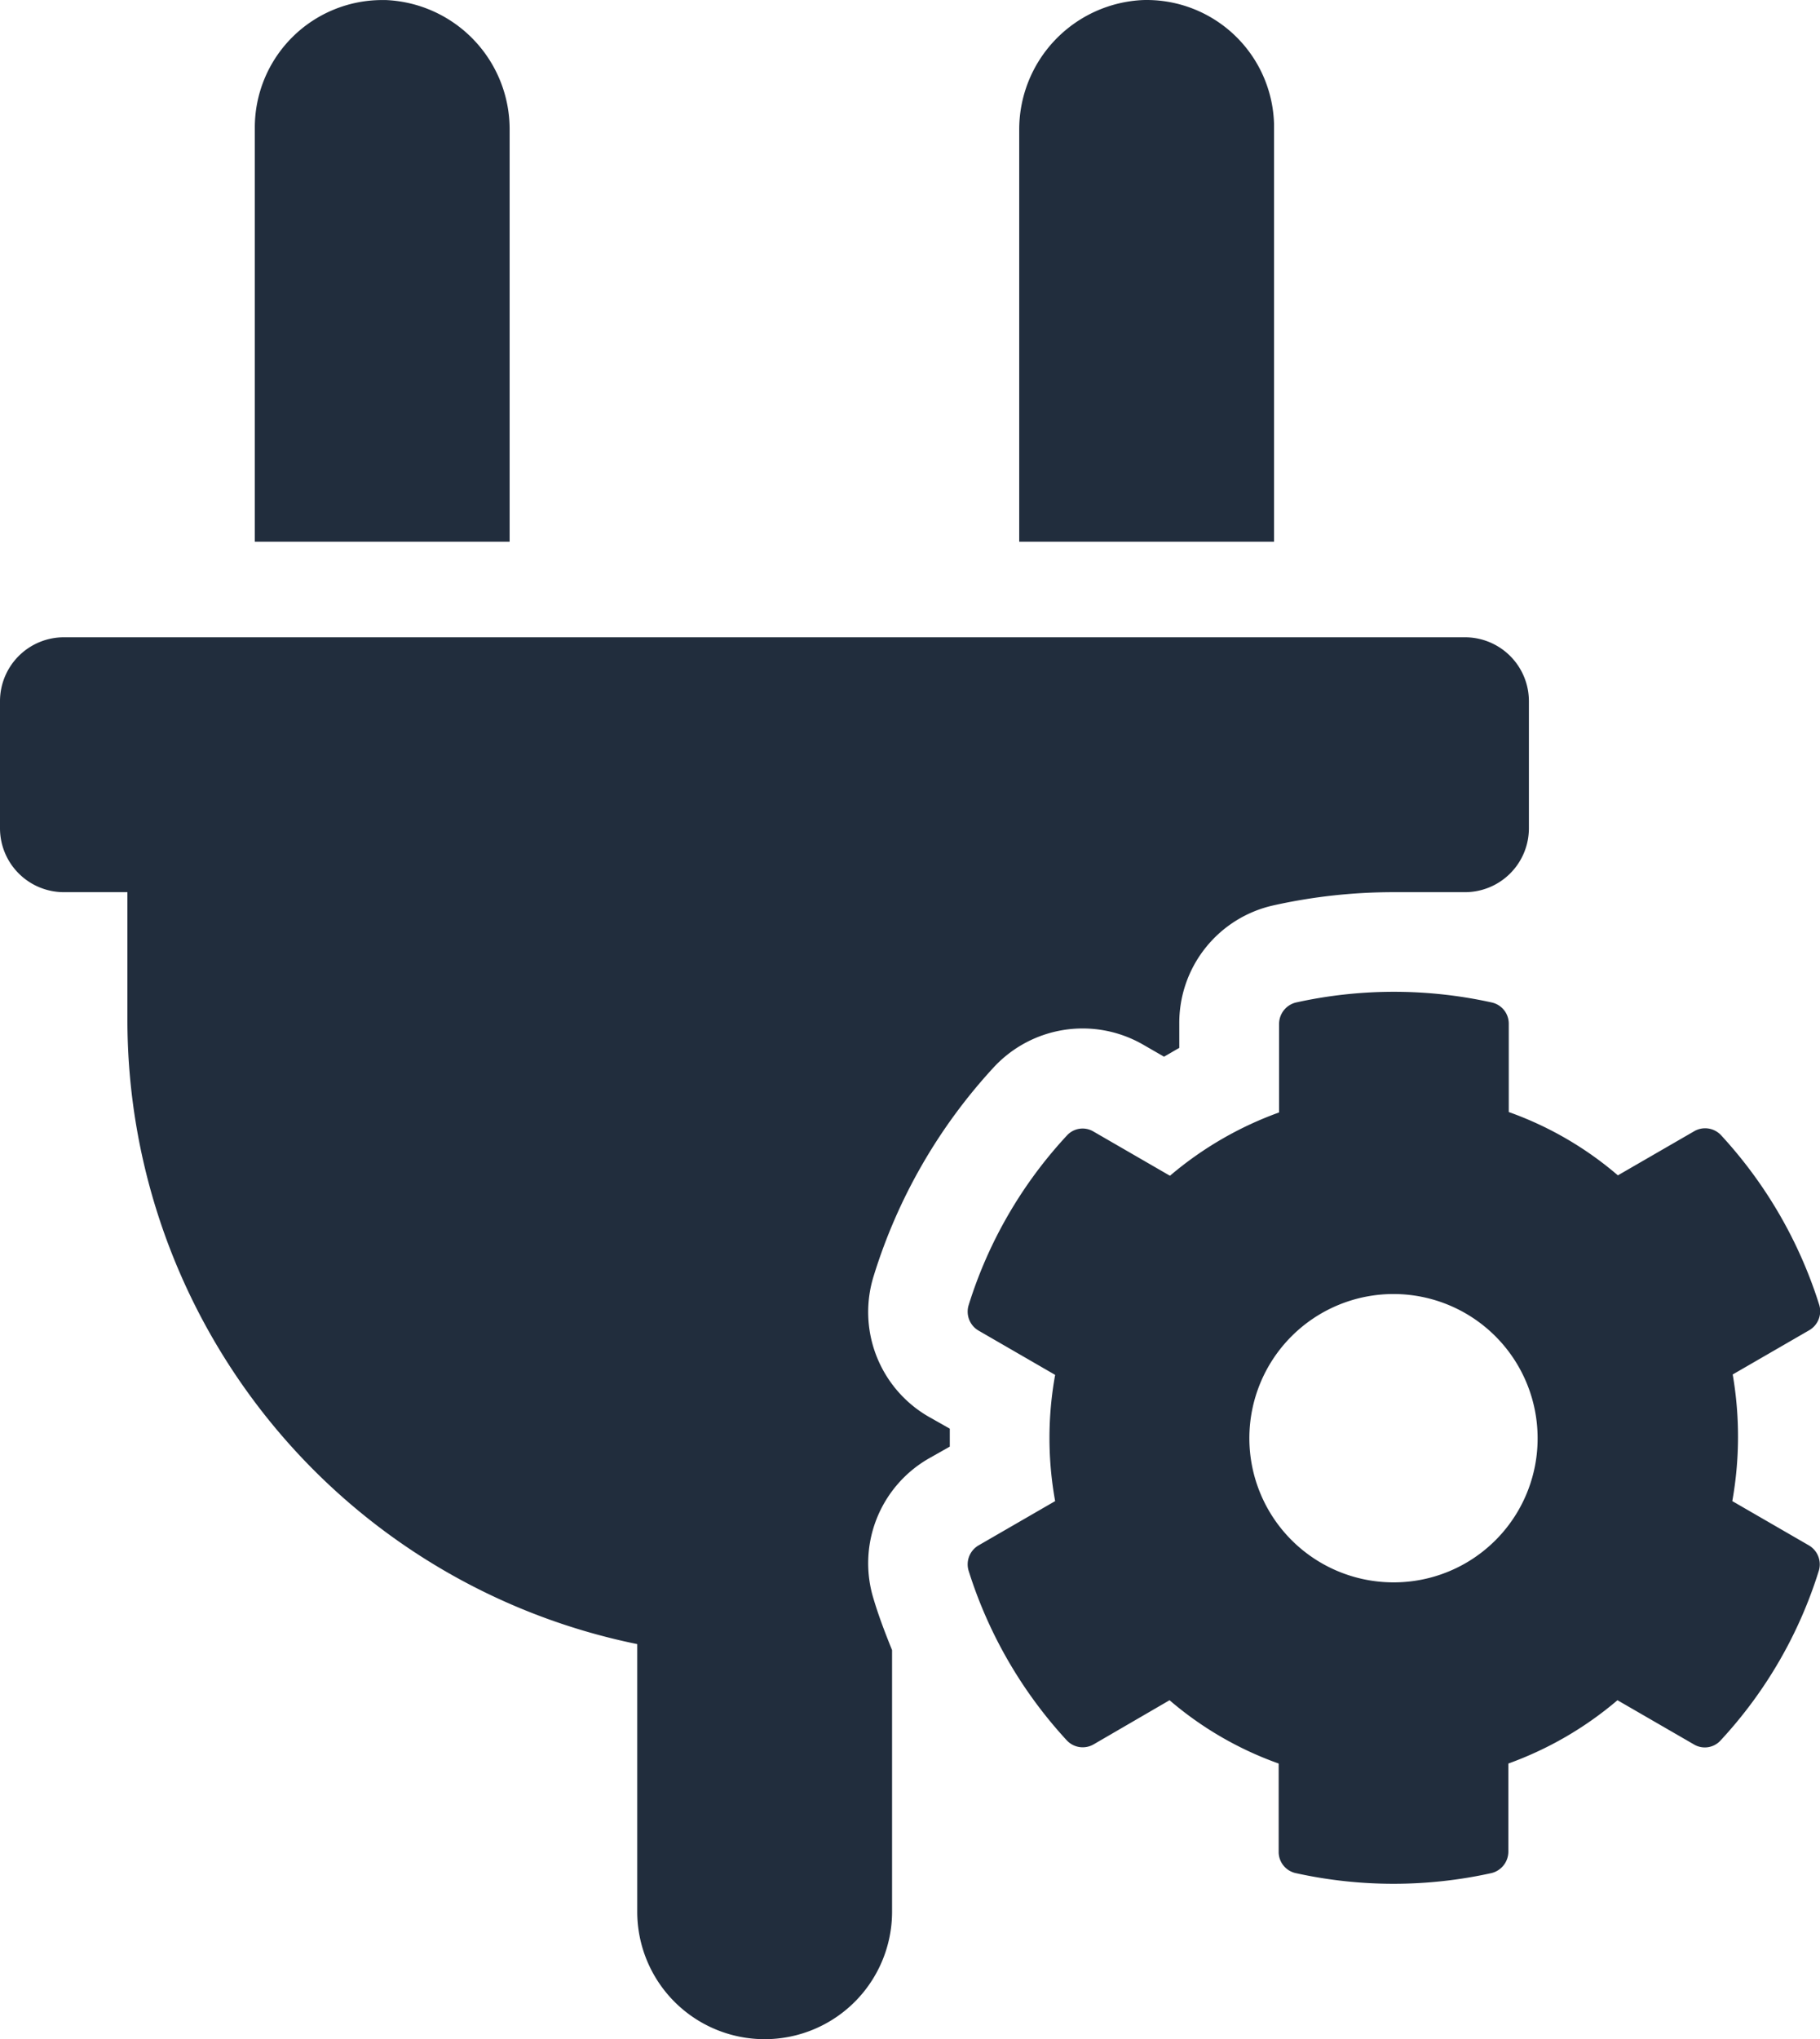 <svg xmlns="http://www.w3.org/2000/svg" width="35.712" height="40" viewBox="0 0 35.712 40"><defs><style>.a{fill:#212d3d;}</style></defs><g transform="translate(0 0.013)"><g transform="translate(0 -0.013)"><path class="a" d="M30,161.25v2.5a1.254,1.254,0,0,1-1.25,1.25H27.343a10.843,10.843,0,0,0-2.351.258,2.36,2.36,0,0,0-1.852,2.32v.477c-.1.055-.2.117-.3.172l-.406-.234a2.378,2.378,0,0,0-2.937.445,10.662,10.662,0,0,0-2.352,4.086,2.37,2.37,0,0,0,1.078,2.766l.414.234v.352l-.414.234a2.37,2.37,0,0,0-1.078,2.766c.1.336.227.664.359.992V185a2.5,2.5,0,0,1-5,0v-5.25A12.5,12.5,0,0,1,2.5,167.5V165H1.25A1.254,1.254,0,0,1,0,163.75v-2.5A1.254,1.254,0,0,1,1.25,160h27.5A1.254,1.254,0,0,1,30,161.25Z" transform="translate(0 -147.499)"/><path class="a" d="M261,2.488v8.125h-5V2.543a2.542,2.542,0,0,1,2.43-2.555A2.5,2.5,0,0,1,261,2.418Z" transform="translate(-236.001 0.013)"/><path class="a" d="M257.988,258.992l1.5.867a.431.431,0,0,1,.2.492,8.68,8.68,0,0,1-1.93,3.336.417.417,0,0,1-.523.078l-1.5-.867a6.919,6.919,0,0,1-2.141,1.242v1.734a.434.434,0,0,1-.328.414,8.9,8.9,0,0,1-3.851,0,.425.425,0,0,1-.328-.414V264.14a6.768,6.768,0,0,1-2.141-1.242l-1.492.867a.427.427,0,0,1-.523-.078,8.781,8.781,0,0,1-1.93-3.336.431.431,0,0,1,.2-.492l1.5-.867a6.942,6.942,0,0,1,0-2.476l-1.5-.867a.431.431,0,0,1-.2-.492,8.68,8.68,0,0,1,1.93-3.336.416.416,0,0,1,.523-.078l1.5.867a6.919,6.919,0,0,1,2.141-1.242v-1.742a.434.434,0,0,1,.328-.414,8.9,8.9,0,0,1,3.851,0,.425.425,0,0,1,.328.414v1.734a6.768,6.768,0,0,1,2.141,1.242l1.5-.867a.427.427,0,0,1,.523.078,8.781,8.781,0,0,1,1.93,3.336.431.431,0,0,1-.2.492l-1.5.867a7.171,7.171,0,0,1-.008,2.484Zm-3.82-1.242a2.828,2.828,0,1,0-2.828,2.836A2.822,2.822,0,0,0,254.168,257.75Z" transform="translate(-223.997 -229.546)"/><path class="a" d="M69,2.555v8.07H64V2.5A2.5,2.5,0,0,1,66.5,0h.07A2.537,2.537,0,0,1,69,2.555Z" transform="translate(-59 0.001)"/></g></g></svg>